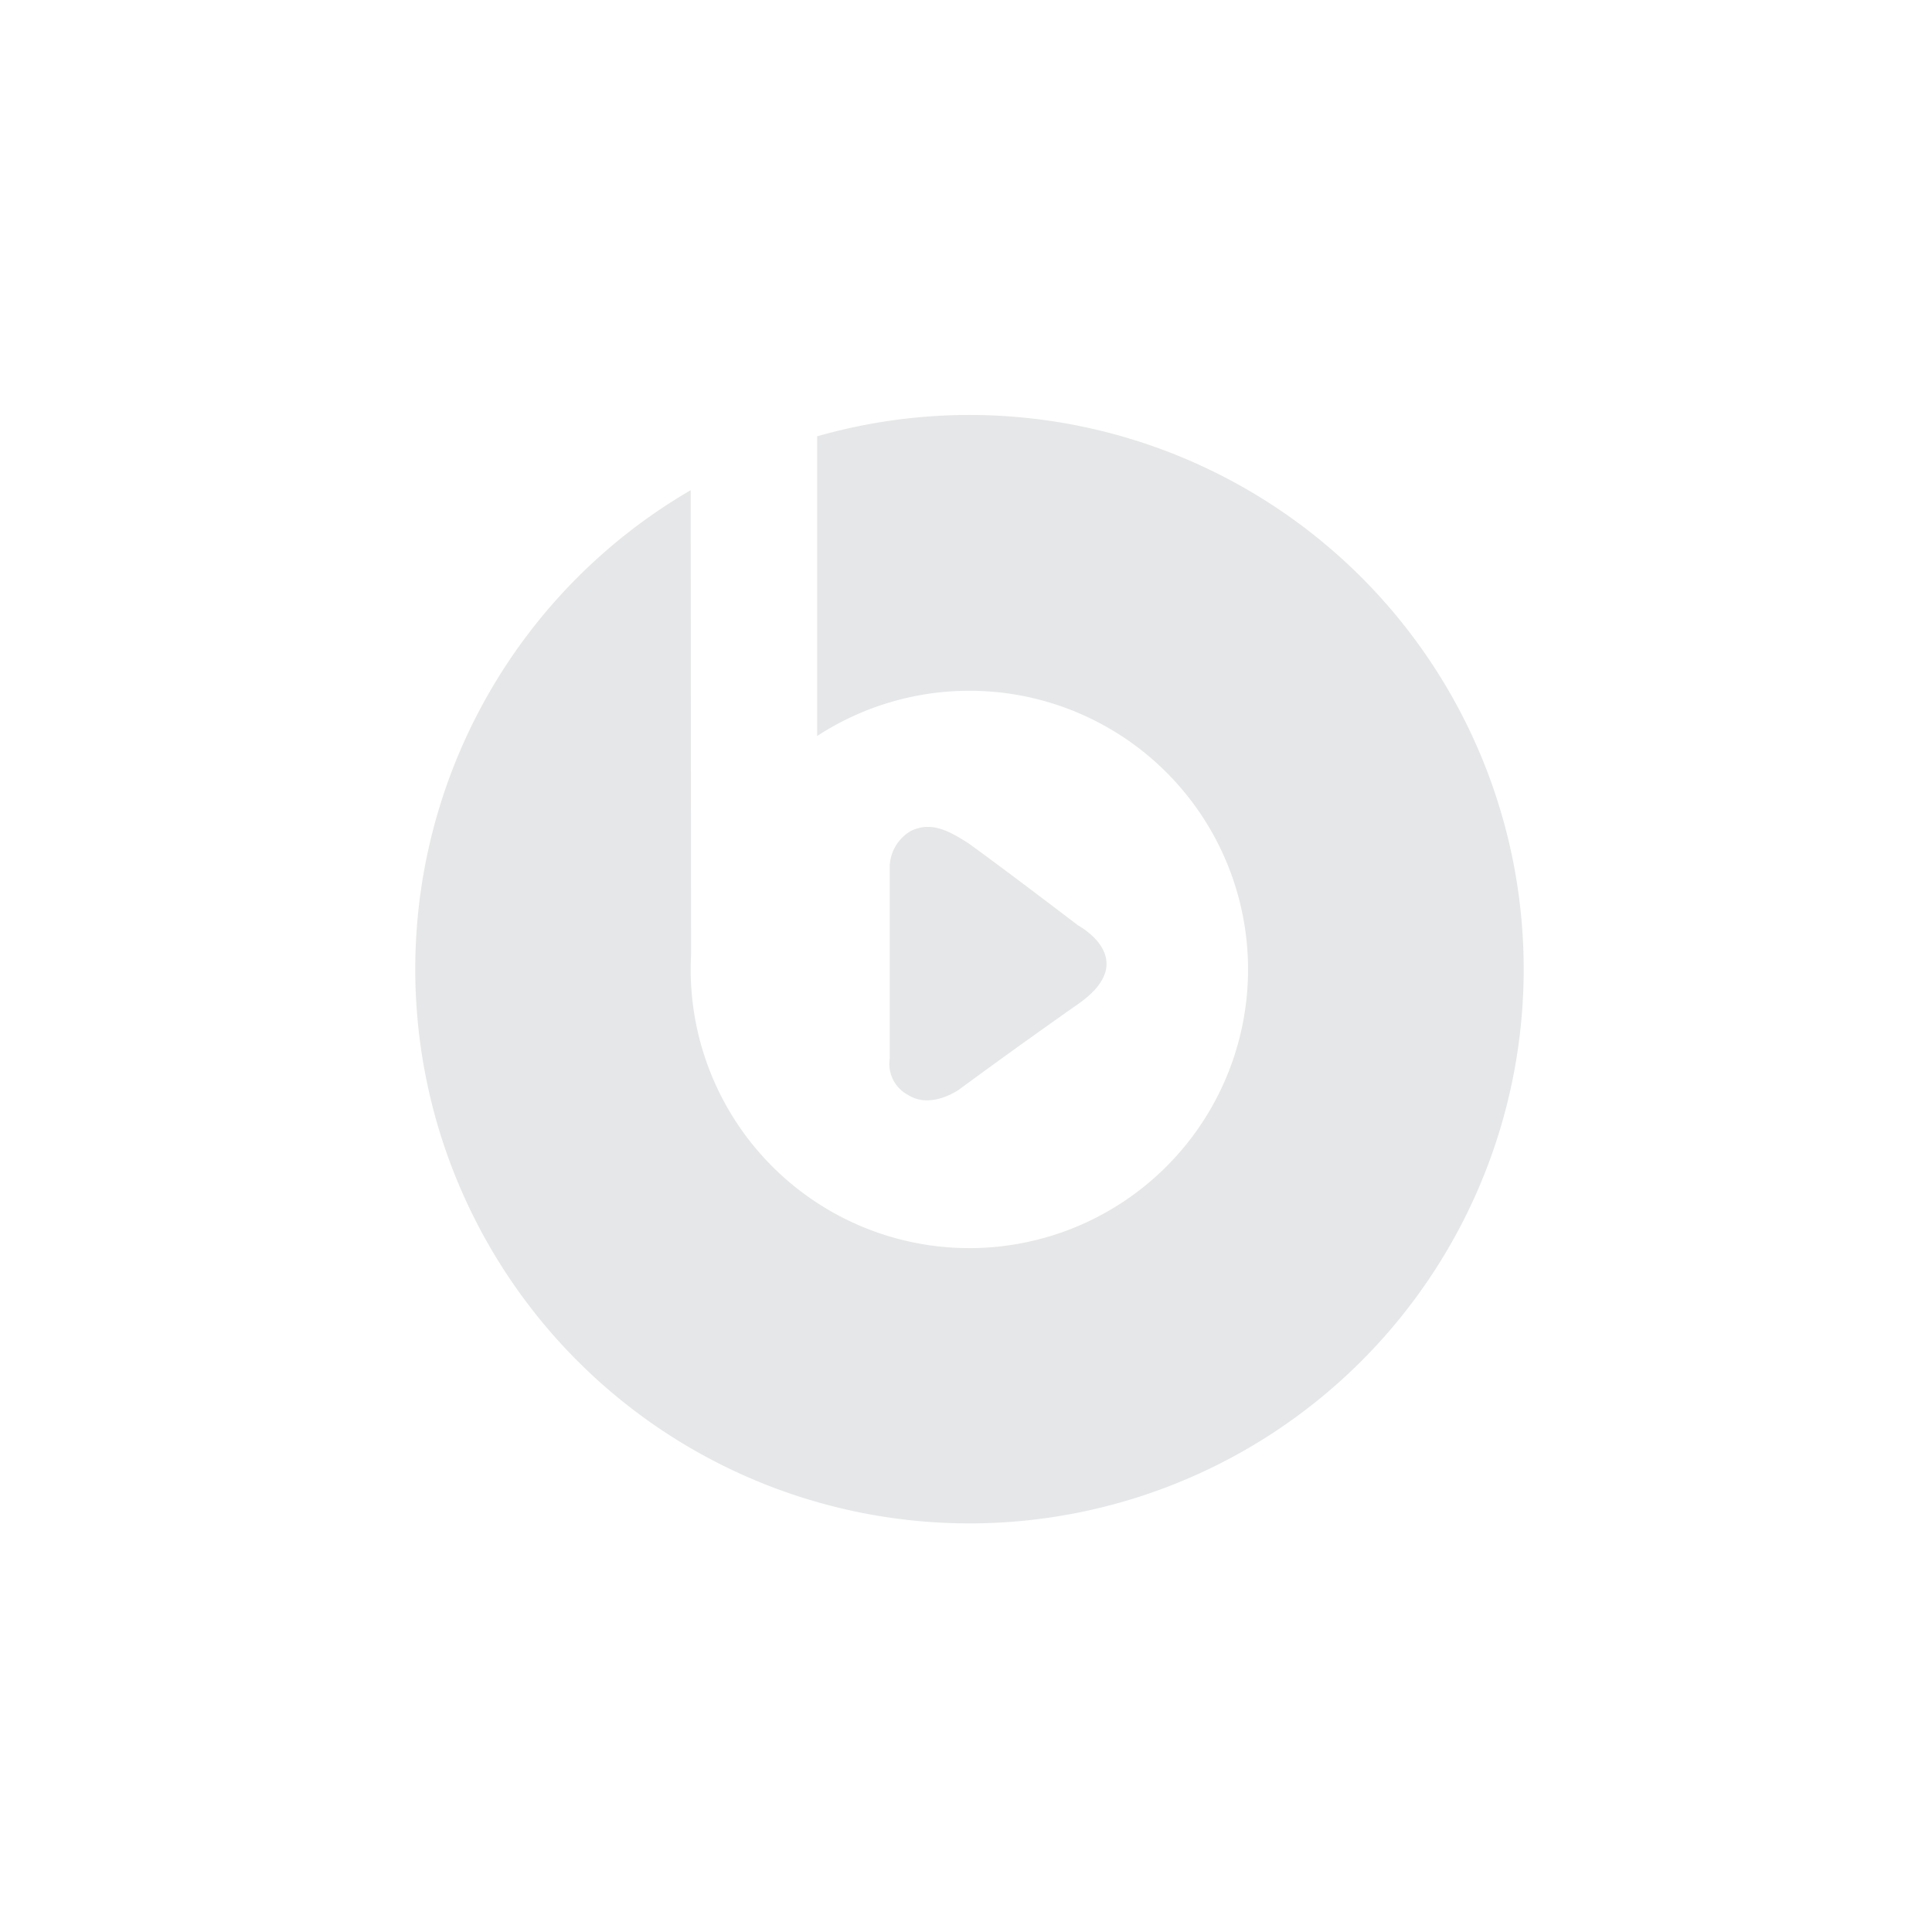 <svg xmlns="http://www.w3.org/2000/svg" xmlns:xlink="http://www.w3.org/1999/xlink" width="135" height="135" viewBox="0 0 135 135">
  <defs>
    <linearGradient id="linear-gradient" x1="0.196" y1="0.181" x2="0.851" y2="0.854" gradientUnits="objectBoundingBox">
      <stop offset="0" stop-color="#487cfa"/>
      <stop offset="1" stop-color="#002785"/>
    </linearGradient>
  </defs>
  <g id="Group_9" data-name="Group 9" transform="translate(-147 -370)">

    <g id="Page-1" transform="translate(58 281.029)">
      <path id="Circle" d="M146.1,119.462V140.4a19.473,19.473,0,1,1-8.837,16.31c0-.346.01-.69.027-1.031l-.027-32.455a38.726,38.726,0,1,0,8.837-3.765Z" transform="translate(0 0)" fill="#e6e7e8" fill-rule="evenodd"/>
      <path id="Triangle" d="M361.376,346.917a2.453,2.453,0,0,1-1.267-2.536V330.907a2.966,2.966,0,0,1,1.49-2.438c1.428-.672,2.606-.011,3.983.849,2.821,2.042,7.7,5.769,7.7,5.769s4.444,2.365,0,5.478-8.312,5.971-8.312,5.971S363,347.966,361.376,346.917Z" transform="translate(-208.937 -181.443)" fill="#e6e7e8" fill-rule="evenodd"/>
    </g>
  </g>
</svg>